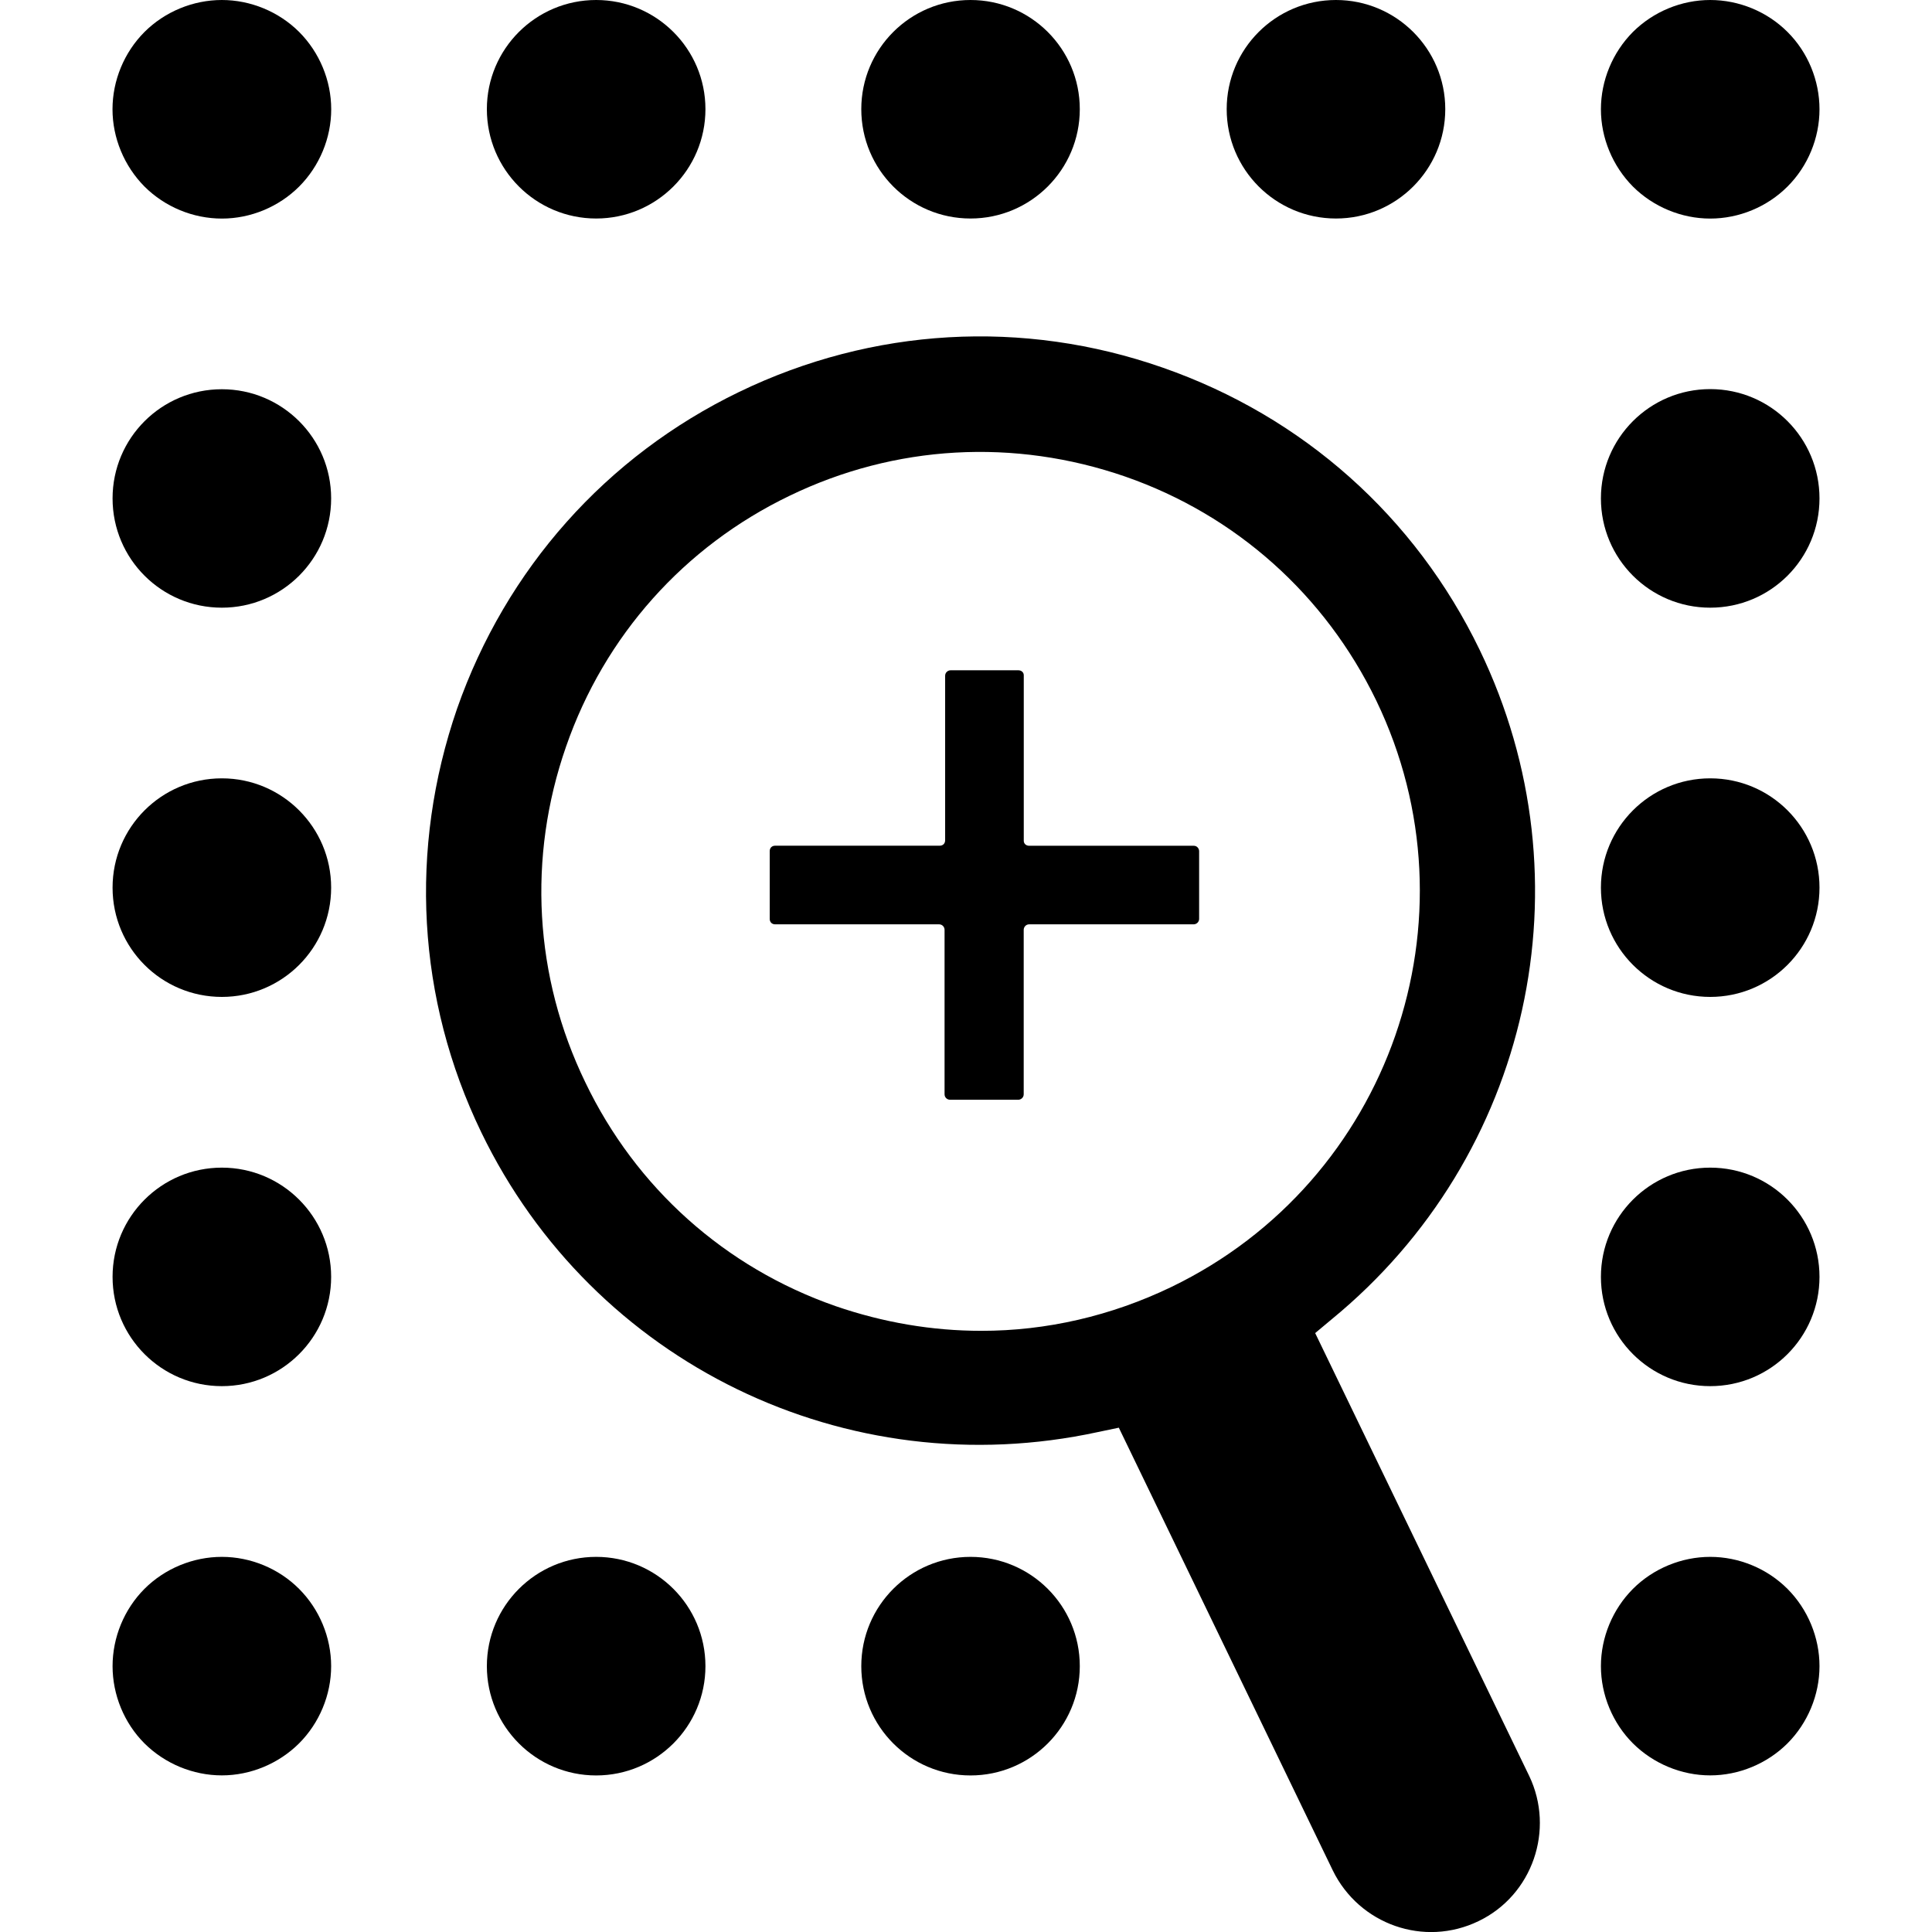 <?xml version="1.0" encoding="utf-8"?>
<!-- Generator: Adobe Illustrator 21.0.2, SVG Export Plug-In . SVG Version: 6.00 Build 0)  -->
<svg version="1.1" xmlns="http://www.w3.org/2000/svg" xmlns:xlink="http://www.w3.org/1999/xlink" x="0px" y="0px"
	 viewBox="0 0 30 30" enable-background="new 0 0 30 30" xml:space="preserve">
<g id="rect">
	<g id="XMLID_11_">
		<path id="XMLID_94_" d="M26.556,24.175c-0.446,0-0.884,0.181-1.2,0.497c-0.315,0.316-0.497,0.753-0.497,1.2
			c0,0.446,0.182,0.884,0.497,1.199c0.317,0.315,0.754,0.497,1.2,0.497c0.446,0,0.884-0.182,1.2-0.497
			c0.315-0.316,0.497-0.753,0.497-1.199c0-0.447-0.182-0.884-0.497-1.2C27.44,24.356,27.004,24.175,26.556,24.175z"/>
		<path id="XMLID_92_" d="M9.257,24.175c-0.937,0-1.697,0.76-1.697,1.697c0,0.936,0.76,1.697,1.697,1.697
			c0.936,0,1.697-0.76,1.697-1.697C10.954,24.934,10.193,24.175,9.257,24.175z"/>
		<path id="XMLID_91_" d="M15.07,24.175c-0.938,0-1.696,0.76-1.696,1.697c0,0.936,0.758,1.697,1.696,1.697
			c0.937,0,1.697-0.76,1.697-1.697C16.767,24.934,16.007,24.175,15.07,24.175z"/>
		<path id="XMLID_90_" d="M3.445,24.175c-0.448,0-0.886,0.181-1.202,0.497c-0.315,0.316-0.495,0.753-0.495,1.2
			c0,0.446,0.18,0.884,0.495,1.199c0.317,0.315,0.753,0.497,1.202,0.497c0.446,0,0.882-0.182,1.199-0.497
			c0.316-0.316,0.498-0.753,0.498-1.199c0-0.447-0.182-0.884-0.498-1.2C4.329,24.356,3.892,24.175,3.445,24.175z"/>
		<path id="XMLID_89_" d="M3.445,6.044c-0.938,0-1.697,0.758-1.697,1.695c0,0.939,0.759,1.697,1.697,1.697
			c0.936,0,1.697-0.758,1.697-1.697C5.142,6.803,4.382,6.044,3.445,6.044z"/>
		<path id="XMLID_87_" d="M3.445,18.131c-0.938,0-1.697,0.76-1.697,1.696c0,0.937,0.759,1.697,1.697,1.697
			c0.936,0,1.697-0.76,1.697-1.697C5.142,18.891,4.382,18.131,3.445,18.131z"/>
		<path id="XMLID_86_" d="M3.445,12.086c-0.938,0-1.697,0.76-1.697,1.697c0,0.939,0.759,1.697,1.697,1.697
			c0.936,0,1.697-0.758,1.697-1.697C5.142,12.847,4.382,12.086,3.445,12.086z"/>
		<path id="XMLID_85_" d="M3.445,0C2.999,0,2.561,0.18,2.244,0.496C1.928,0.813,1.747,1.249,1.747,1.697
			c0,0.446,0.182,0.882,0.497,1.2c0.317,0.316,0.753,0.497,1.202,0.497c0.446,0,0.882-0.181,1.199-0.497
			c0.316-0.317,0.498-0.753,0.498-1.2c0-0.448-0.182-0.884-0.498-1.201C4.328,0.18,3.89,0,3.445,0z"/>
		<path id="XMLID_84_" d="M15.07,0c-0.938,0-1.696,0.759-1.696,1.695c0,0.938,0.758,1.698,1.696,1.698
			c0.937,0,1.697-0.76,1.697-1.698C16.767,0.759,16.007,0,15.07,0z"/>
		<path id="XMLID_83_" d="M20.745,0c-0.938,0-1.697,0.759-1.697,1.695c0,0.938,0.759,1.698,1.697,1.698
			c0.936,0,1.697-0.76,1.697-1.698C22.442,0.759,21.681,0,20.745,0z"/>
		<path id="XMLID_19_" d="M9.257,0C8.32,0,7.56,0.759,7.56,1.695c0,0.938,0.76,1.698,1.697,1.698c0.936,0,1.697-0.76,1.697-1.698
			C10.954,0.759,10.193,0,9.257,0z"/>
		<path id="XMLID_18_" d="M26.556,3.394c0.448,0,0.884-0.181,1.2-0.497c0.317-0.316,0.497-0.753,0.497-1.2
			c0-0.448-0.18-0.886-0.497-1.201C27.44,0.18,27.003,0,26.556,0c-0.446,0-0.882,0.18-1.2,0.496
			c-0.315,0.317-0.497,0.753-0.497,1.201c0,0.446,0.182,0.882,0.497,1.2C25.672,3.212,26.11,3.394,26.556,3.394z"/>
		<path id="XMLID_69_" d="M26.556,18.131c-0.937,0-1.697,0.76-1.697,1.696c0,0.937,0.76,1.697,1.697,1.697
			c0.938,0,1.697-0.76,1.697-1.697C28.253,18.891,27.495,18.131,26.556,18.131z"/>
		<path id="XMLID_17_" d="M26.556,12.086c-0.937,0-1.697,0.76-1.697,1.697c0,0.937,0.76,1.697,1.697,1.697
			c0.938,0,1.697-0.76,1.697-1.697S27.495,12.086,26.556,12.086z"/>
		<path id="XMLID_16_" d="M26.556,6.042c-0.937,0-1.697,0.76-1.697,1.697c0,0.939,0.76,1.697,1.697,1.697
			c0.938,0,1.697-0.758,1.697-1.697C28.253,6.803,27.495,6.042,26.556,6.042z"/>
	</g>
	<g id="XMLID_21_">
		<g>
			<path d="M23.745,27.576c0.401,0.837,0.051,1.853-0.786,2.255c-0.846,0.41-1.853,0.051-2.263-0.786l-3.323-6.876l-0.325,0.068
				c-3.903,0.846-7.841-1.068-9.575-4.655c-0.999-2.067-1.127-4.399-0.376-6.577c0.76-2.17,2.315-3.921,4.382-4.92
				s4.407-1.136,6.577-0.376c2.178,0.76,3.921,2.315,4.92,4.382c1.734,3.587,0.786,7.867-2.298,10.395L20.422,20.7L23.745,27.576z
				 M18.193,19.982c3.391-1.64,4.809-5.723,3.177-9.105c-0.794-1.64-2.178-2.878-3.895-3.476C15.75,6.803,13.897,6.905,12.257,7.7
				c-1.631,0.786-2.87,2.17-3.468,3.895c-0.598,1.717-0.495,3.57,0.299,5.21c0.786,1.64,2.17,2.878,3.886,3.476
				c0.743,0.256,1.503,0.384,2.263,0.384C16.246,20.666,17.254,20.435,18.193,19.982z"/>
			<path d="M18.62,13.217v1.051c0,0.051-0.043,0.085-0.085,0.085h-2.554c-0.051,0-0.085,0.043-0.085,0.085v2.554
				c0,0.051-0.043,0.085-0.085,0.085h-1.059c-0.043,0-0.085-0.034-0.085-0.085v-2.554c0-0.043-0.034-0.085-0.085-0.085h-2.545
				c-0.051,0-0.085-0.034-0.085-0.085v-1.051c0-0.051,0.034-0.085,0.085-0.085h2.554c0.051,0,0.085-0.034,0.085-0.085v-2.554
				c0-0.051,0.043-0.085,0.085-0.085h1.051c0.051,0,0.085,0.034,0.085,0.077c0,0.401,0,2.161,0,2.571
				c0,0.043,0.034,0.077,0.085,0.077c0.41,0,2.161,0,2.554,0C18.586,13.132,18.62,13.175,18.62,13.217z"/>
		</g>
	</g>
</g>
</svg>
